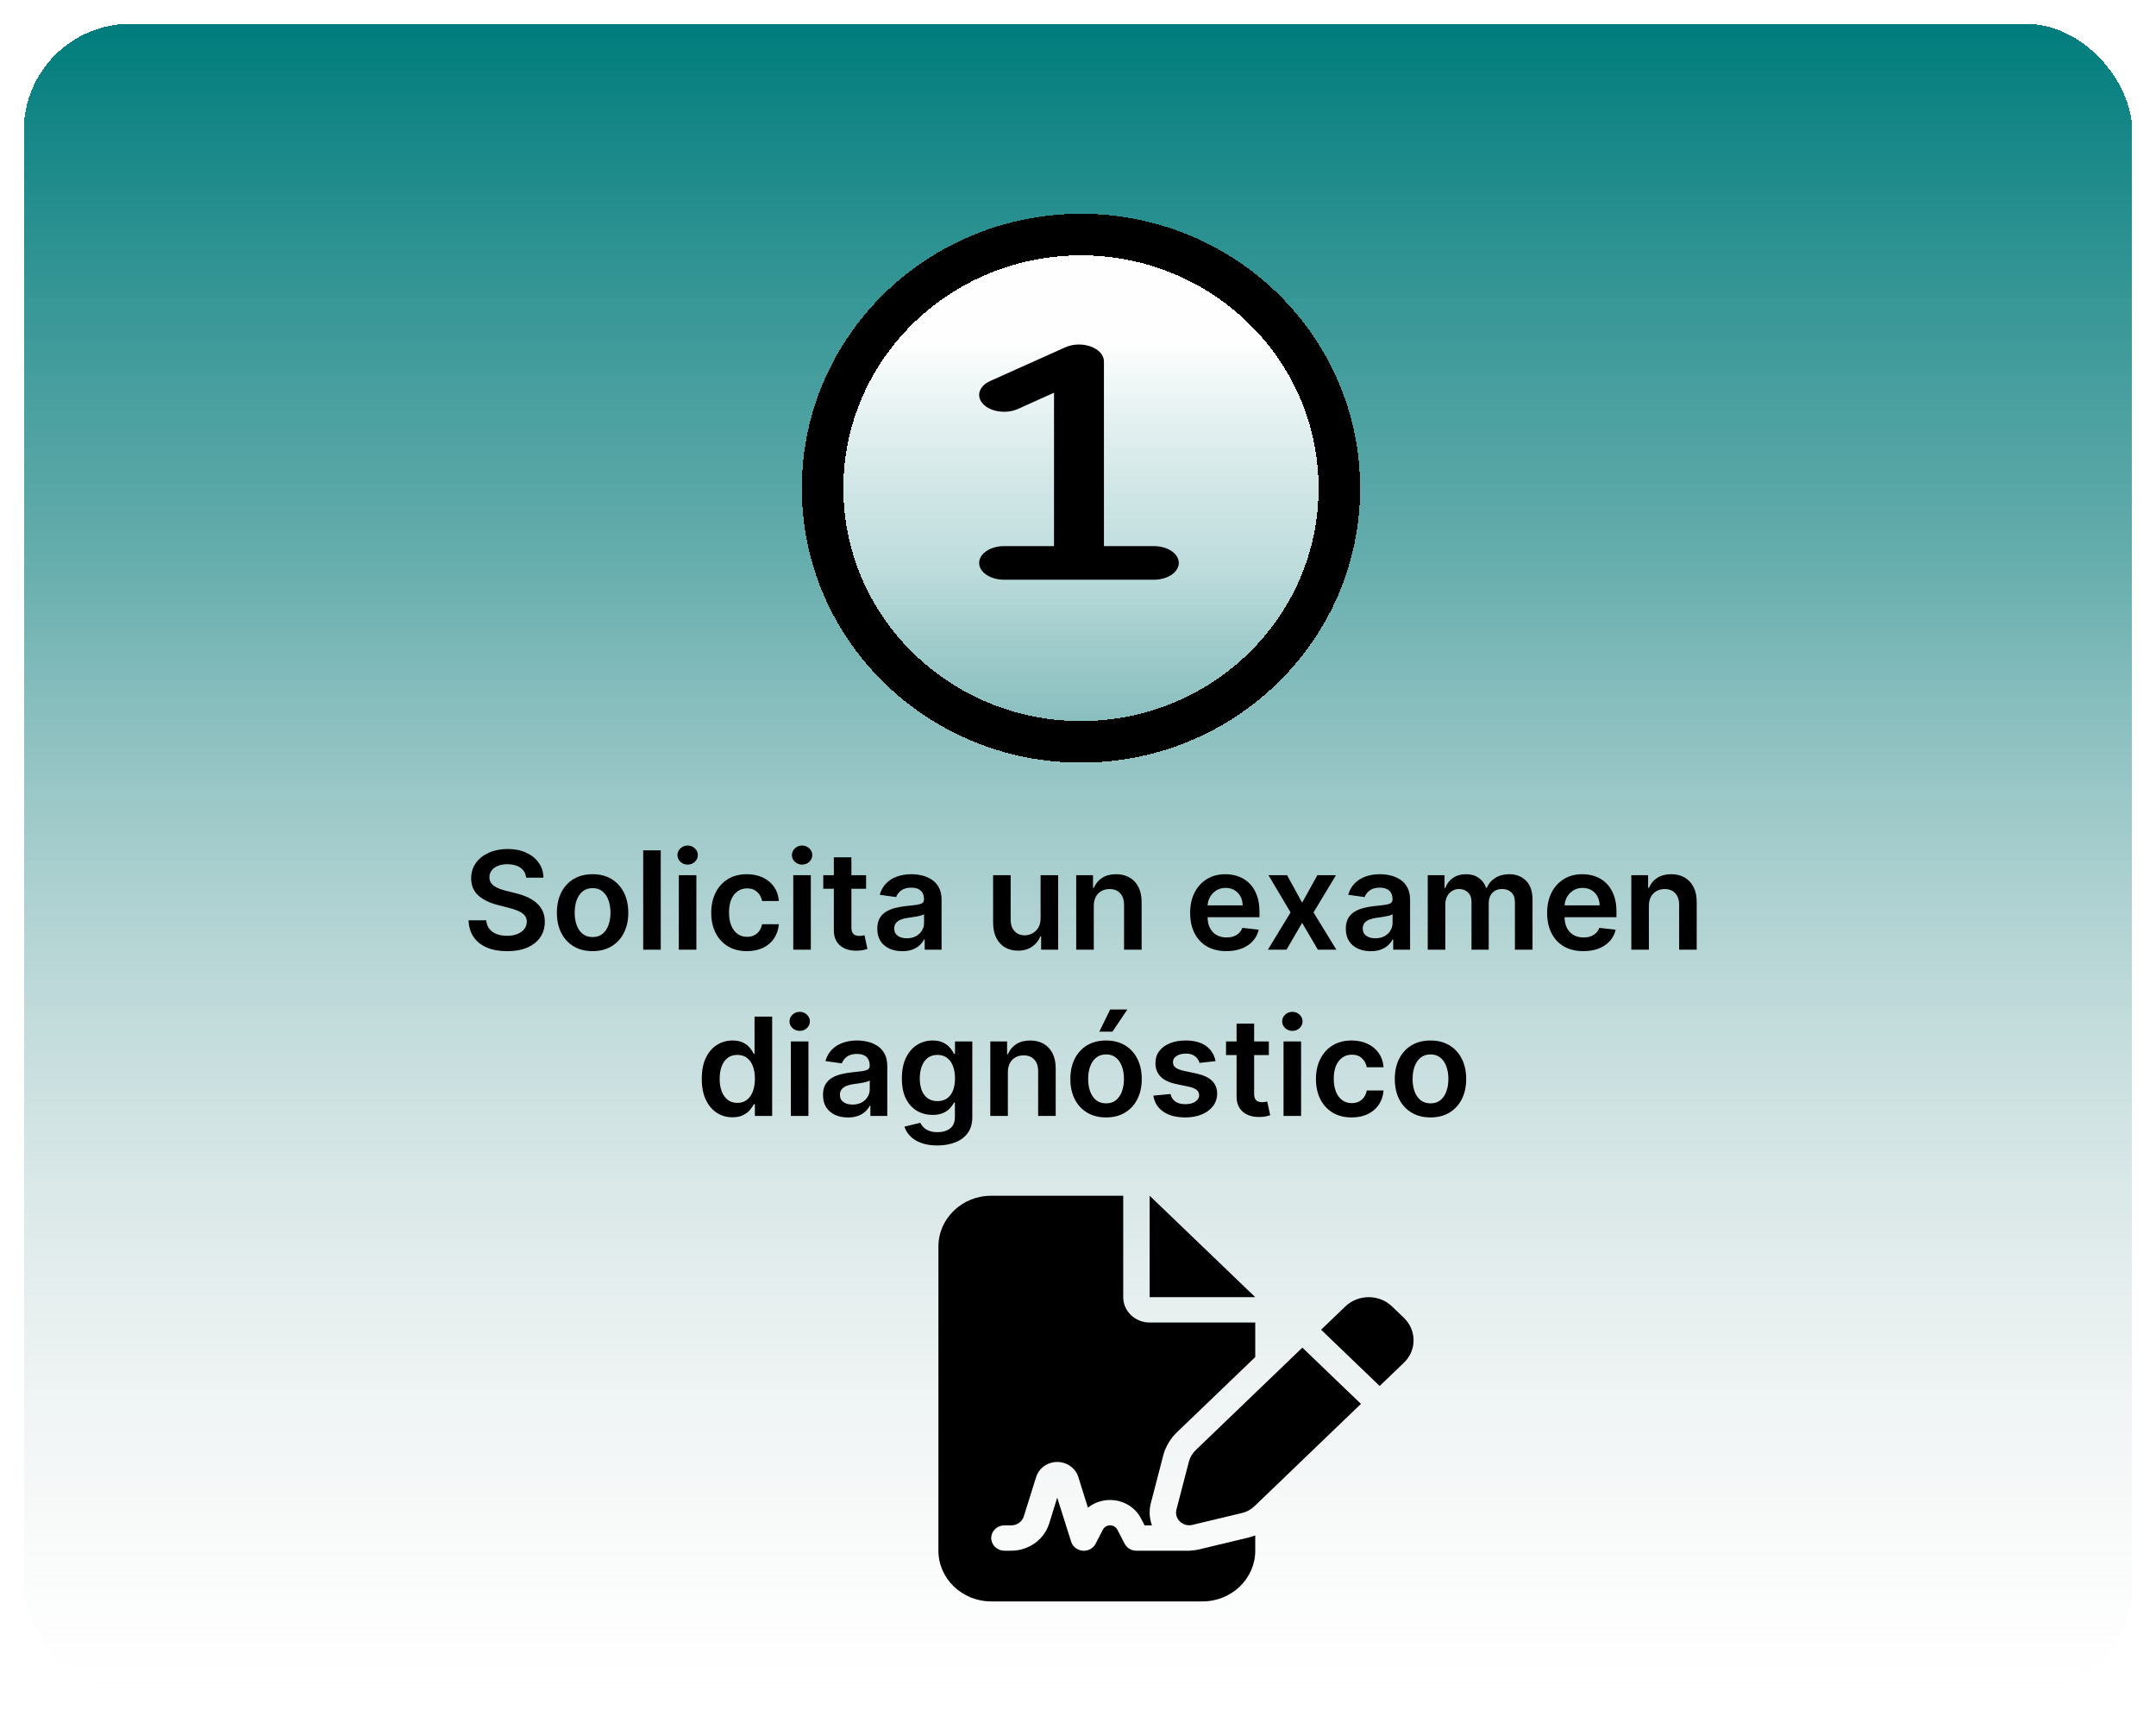 <svg width="363" height="289" viewBox="0 0 363 289" fill="none" xmlns="http://www.w3.org/2000/svg">
<g filter="url(#filter0_d_3_43)">
<rect x="4" width="355" height="281" rx="18" fill="url(#paint0_linear_3_43)" shape-rendering="crispEdges"/>
</g>
<g filter="url(#filter1_d_3_43)">
<ellipse cx="182" cy="78.209" rx="40" ry="39.209" fill="url(#paint1_linear_3_43)" shape-rendering="crispEdges"/>
<path d="M182 120.918C205.958 120.918 225.5 101.862 225.5 78.209C225.5 54.556 205.958 35.5 182 35.5C158.042 35.5 138.5 54.556 138.5 78.209C138.5 101.862 158.042 120.918 182 120.918Z" stroke="black" stroke-width="7" shape-rendering="crispEdges"/>
</g>
<path d="M185.866 60.84C185.866 59.797 185.012 58.843 183.647 58.348C182.281 57.852 180.627 57.906 179.34 58.489L166.735 64.147C164.791 65.013 164.279 66.763 165.566 68.072C166.853 69.38 169.466 69.725 171.396 68.859L177.462 66.127V91.958H169.059C166.735 91.958 164.857 93.222 164.857 94.787C164.857 96.352 166.735 97.616 169.059 97.616H181.664H194.269C196.593 97.616 198.471 96.352 198.471 94.787C198.471 93.222 196.593 91.958 194.269 91.958H185.866V60.84Z" fill="black"/>
<path d="M88.584 147.783C88.507 147.069 88.186 146.514 87.62 146.116C87.059 145.719 86.329 145.52 85.431 145.52C84.799 145.52 84.258 145.615 83.806 145.806C83.354 145.997 83.008 146.255 82.768 146.582C82.529 146.909 82.406 147.282 82.401 147.701C82.401 148.049 82.48 148.352 82.638 148.608C82.801 148.863 83.022 149.081 83.299 149.261C83.577 149.435 83.885 149.582 84.222 149.702C84.56 149.822 84.9 149.923 85.243 150.004L86.811 150.396C87.443 150.543 88.05 150.742 88.633 150.992C89.221 151.243 89.746 151.559 90.209 151.94C90.677 152.321 91.048 152.781 91.32 153.32C91.592 153.859 91.728 154.491 91.728 155.215C91.728 156.195 91.478 157.058 90.977 157.804C90.476 158.545 89.752 159.125 88.804 159.544C87.862 159.958 86.722 160.165 85.382 160.165C84.081 160.165 82.951 159.963 81.992 159.56C81.04 159.157 80.293 158.569 79.754 157.796C79.221 157.023 78.932 156.081 78.889 154.97H81.87C81.913 155.553 82.093 156.037 82.409 156.424C82.725 156.811 83.136 157.099 83.642 157.29C84.154 157.48 84.726 157.576 85.358 157.576C86.016 157.576 86.594 157.478 87.089 157.282C87.59 157.08 87.982 156.802 88.265 156.448C88.548 156.089 88.693 155.67 88.698 155.191C88.693 154.755 88.565 154.396 88.314 154.113C88.064 153.824 87.713 153.584 87.26 153.394C86.814 153.198 86.291 153.024 85.692 152.871L83.789 152.381C82.412 152.027 81.323 151.491 80.522 150.772C79.727 150.048 79.33 149.087 79.33 147.889C79.33 146.903 79.597 146.04 80.13 145.3C80.669 144.559 81.402 143.985 82.327 143.576C83.253 143.162 84.301 142.956 85.472 142.956C86.659 142.956 87.699 143.162 88.592 143.576C89.49 143.985 90.195 144.554 90.707 145.283C91.219 146.008 91.483 146.841 91.499 147.783H88.584ZM99.771 160.157C98.546 160.157 97.484 159.887 96.586 159.348C95.688 158.809 94.99 158.055 94.495 157.086C94.005 156.116 93.76 154.984 93.76 153.688C93.76 152.392 94.005 151.257 94.495 150.282C94.99 149.307 95.688 148.55 96.586 148.011C97.484 147.472 98.546 147.203 99.771 147.203C100.996 147.203 102.058 147.472 102.957 148.011C103.855 148.55 104.549 149.307 105.039 150.282C105.535 151.257 105.783 152.392 105.783 153.688C105.783 154.984 105.535 156.116 105.039 157.086C104.549 158.055 103.855 158.809 102.957 159.348C102.058 159.887 100.996 160.157 99.771 160.157ZM99.788 157.788C100.452 157.788 101.007 157.606 101.454 157.241C101.9 156.87 102.232 156.375 102.45 155.754C102.673 155.133 102.785 154.442 102.785 153.68C102.785 152.912 102.673 152.218 102.45 151.597C102.232 150.971 101.9 150.472 101.454 150.102C101.007 149.732 100.452 149.547 99.788 149.547C99.107 149.547 98.541 149.732 98.089 150.102C97.642 150.472 97.307 150.971 97.084 151.597C96.866 152.218 96.757 152.912 96.757 153.68C96.757 154.442 96.866 155.133 97.084 155.754C97.307 156.375 97.642 156.87 98.089 157.241C98.541 157.606 99.107 157.788 99.788 157.788ZM111.249 143.184V159.912H108.292V143.184H111.249ZM114.289 159.912V147.366H117.246V159.912H114.289ZM115.776 145.586C115.307 145.586 114.904 145.43 114.567 145.12C114.229 144.804 114.061 144.426 114.061 143.985C114.061 143.538 114.229 143.16 114.567 142.849C114.904 142.534 115.307 142.376 115.776 142.376C116.249 142.376 116.652 142.534 116.985 142.849C117.322 143.16 117.491 143.538 117.491 143.985C117.491 144.426 117.322 144.804 116.985 145.12C116.652 145.43 116.249 145.586 115.776 145.586ZM125.759 160.157C124.506 160.157 123.431 159.882 122.532 159.332C121.639 158.782 120.951 158.022 120.466 157.053C119.987 156.078 119.747 154.957 119.747 153.688C119.747 152.414 119.992 151.289 120.482 150.315C120.972 149.334 121.664 148.572 122.557 148.028C123.455 147.478 124.517 147.203 125.742 147.203C126.76 147.203 127.662 147.391 128.446 147.766C129.235 148.137 129.864 148.662 130.332 149.343C130.801 150.018 131.068 150.807 131.133 151.711H128.307C128.193 151.107 127.92 150.603 127.49 150.2C127.065 149.792 126.496 149.588 125.783 149.588C125.179 149.588 124.648 149.751 124.19 150.078C123.733 150.399 123.376 150.862 123.12 151.466C122.87 152.071 122.745 152.795 122.745 153.639C122.745 154.494 122.87 155.229 123.12 155.844C123.371 156.454 123.722 156.925 124.174 157.257C124.631 157.584 125.168 157.747 125.783 157.747C126.219 157.747 126.608 157.665 126.951 157.502C127.3 157.333 127.591 157.091 127.825 156.775C128.059 156.459 128.22 156.075 128.307 155.624H131.133C131.062 156.511 130.801 157.298 130.349 157.984C129.897 158.665 129.282 159.198 128.503 159.585C127.724 159.966 126.809 160.157 125.759 160.157ZM133.561 159.912V147.366H136.517V159.912H133.561ZM135.047 145.586C134.579 145.586 134.176 145.43 133.838 145.12C133.501 144.804 133.332 144.426 133.332 143.985C133.332 143.538 133.501 143.16 133.838 142.849C134.176 142.534 134.579 142.376 135.047 142.376C135.521 142.376 135.924 142.534 136.256 142.849C136.594 143.16 136.762 143.538 136.762 143.985C136.762 144.426 136.594 144.804 136.256 145.12C135.924 145.43 135.521 145.586 135.047 145.586ZM145.822 147.366V149.653H138.61V147.366H145.822ZM140.391 144.36H143.348V156.138C143.348 156.536 143.407 156.841 143.527 157.053C143.652 157.26 143.816 157.401 144.017 157.478C144.219 157.554 144.442 157.592 144.687 157.592C144.872 157.592 145.041 157.578 145.193 157.551C145.351 157.524 145.471 157.499 145.553 157.478L146.051 159.789C145.893 159.843 145.667 159.903 145.373 159.969C145.085 160.034 144.731 160.072 144.311 160.083C143.571 160.105 142.904 159.993 142.31 159.748C141.717 159.498 141.246 159.111 140.897 158.588C140.554 158.066 140.385 157.412 140.391 156.628V144.36ZM151.905 160.165C151.11 160.165 150.394 160.023 149.757 159.74C149.125 159.451 148.624 159.027 148.254 158.466C147.889 157.905 147.707 157.213 147.707 156.391C147.707 155.683 147.838 155.098 148.099 154.635C148.36 154.172 148.717 153.802 149.169 153.524C149.621 153.247 150.13 153.037 150.696 152.896C151.268 152.749 151.859 152.642 152.469 152.577C153.204 152.501 153.8 152.433 154.257 152.373C154.715 152.307 155.047 152.209 155.254 152.079C155.466 151.943 155.572 151.733 155.572 151.45V151.401C155.572 150.786 155.39 150.309 155.025 149.972C154.66 149.634 154.135 149.465 153.449 149.465C152.725 149.465 152.15 149.623 151.725 149.939C151.306 150.255 151.023 150.628 150.876 151.058L148.115 150.666C148.333 149.903 148.693 149.266 149.193 148.755C149.694 148.237 150.307 147.851 151.031 147.595C151.755 147.333 152.556 147.203 153.432 147.203C154.037 147.203 154.639 147.274 155.238 147.415C155.836 147.557 156.384 147.791 156.879 148.117C157.375 148.439 157.772 148.877 158.072 149.432C158.377 149.988 158.529 150.682 158.529 151.515V159.912H155.687V158.188H155.589C155.409 158.537 155.156 158.863 154.829 159.168C154.508 159.468 154.102 159.71 153.612 159.895C153.128 160.075 152.559 160.165 151.905 160.165ZM152.673 157.992C153.266 157.992 153.781 157.875 154.217 157.641C154.652 157.401 154.987 157.086 155.221 156.693C155.461 156.301 155.581 155.874 155.581 155.411V153.933C155.488 154.009 155.33 154.08 155.107 154.145C154.889 154.211 154.644 154.268 154.372 154.317C154.1 154.366 153.83 154.409 153.563 154.447C153.296 154.486 153.065 154.518 152.869 154.545C152.428 154.605 152.033 154.703 151.685 154.839C151.336 154.976 151.061 155.166 150.86 155.411C150.658 155.651 150.557 155.961 150.557 156.342C150.557 156.887 150.756 157.298 151.154 157.576C151.551 157.853 152.058 157.992 152.673 157.992ZM175.203 154.635V147.366H178.16V159.912H175.293V157.682H175.162C174.879 158.384 174.414 158.959 173.766 159.405C173.123 159.852 172.331 160.075 171.389 160.075C170.567 160.075 169.84 159.892 169.208 159.528C168.582 159.157 168.092 158.621 167.738 157.919C167.384 157.211 167.207 156.356 167.207 155.354V147.366H170.164V154.897C170.164 155.692 170.382 156.323 170.817 156.792C171.253 157.26 171.825 157.494 172.532 157.494C172.968 157.494 173.39 157.388 173.798 157.175C174.207 156.963 174.542 156.647 174.803 156.228C175.07 155.803 175.203 155.272 175.203 154.635ZM184.157 152.561V159.912H181.2V147.366H184.026V149.498H184.173C184.462 148.795 184.922 148.237 185.554 147.823C186.191 147.41 186.978 147.203 187.914 147.203C188.78 147.203 189.534 147.388 190.177 147.758C190.825 148.128 191.325 148.665 191.679 149.367C192.039 150.07 192.216 150.922 192.21 151.924V159.912H189.254V152.381C189.254 151.542 189.036 150.886 188.6 150.413C188.17 149.939 187.574 149.702 186.811 149.702C186.294 149.702 185.834 149.816 185.431 150.045C185.034 150.268 184.721 150.592 184.492 151.017C184.269 151.442 184.157 151.956 184.157 152.561ZM206.475 160.157C205.217 160.157 204.131 159.895 203.216 159.372C202.307 158.844 201.607 158.098 201.117 157.135C200.627 156.165 200.382 155.025 200.382 153.712C200.382 152.422 200.627 151.289 201.117 150.315C201.613 149.334 202.304 148.572 203.192 148.028C204.079 147.478 205.122 147.203 206.32 147.203C207.093 147.203 207.823 147.328 208.509 147.578C209.2 147.823 209.81 148.205 210.338 148.722C210.872 149.239 211.291 149.898 211.596 150.698C211.901 151.493 212.053 152.441 212.053 153.541V154.447H201.77V152.454H209.219C209.214 151.888 209.091 151.385 208.852 150.943C208.612 150.497 208.277 150.146 207.847 149.89C207.422 149.634 206.927 149.506 206.361 149.506C205.756 149.506 205.225 149.653 204.768 149.947C204.311 150.236 203.954 150.617 203.698 151.091C203.448 151.559 203.32 152.073 203.314 152.634V154.374C203.314 155.104 203.448 155.73 203.714 156.252C203.981 156.77 204.354 157.167 204.833 157.445C205.312 157.717 205.873 157.853 206.516 157.853C206.946 157.853 207.335 157.793 207.684 157.674C208.032 157.548 208.335 157.366 208.59 157.126C208.846 156.887 209.04 156.59 209.17 156.236L211.931 156.546C211.757 157.276 211.425 157.913 210.935 158.458C210.45 158.997 209.829 159.416 209.072 159.716C208.315 160.01 207.45 160.157 206.475 160.157ZM216.703 147.366L219.235 151.997L221.808 147.366H224.936L221.154 153.639L225.001 159.912H221.889L219.235 155.395L216.605 159.912H213.469L217.291 153.639L213.567 147.366H216.703ZM230.788 160.165C229.993 160.165 229.277 160.023 228.64 159.74C228.008 159.451 227.507 159.027 227.137 158.466C226.772 157.905 226.59 157.213 226.59 156.391C226.59 155.683 226.72 155.098 226.982 154.635C227.243 154.172 227.6 153.802 228.052 153.524C228.504 153.247 229.013 153.037 229.579 152.896C230.151 152.749 230.742 152.642 231.352 152.577C232.087 152.501 232.683 152.433 233.14 152.373C233.598 152.307 233.93 152.209 234.137 152.079C234.349 151.943 234.455 151.733 234.455 151.45V151.401C234.455 150.786 234.273 150.309 233.908 149.972C233.543 149.634 233.018 149.465 232.332 149.465C231.607 149.465 231.033 149.623 230.608 149.939C230.189 150.255 229.906 150.628 229.759 151.058L226.998 150.666C227.216 149.903 227.575 149.266 228.076 148.755C228.577 148.237 229.19 147.851 229.914 147.595C230.638 147.333 231.439 147.203 232.315 147.203C232.92 147.203 233.521 147.274 234.12 147.415C234.719 147.557 235.267 147.791 235.762 148.117C236.258 148.439 236.655 148.877 236.955 149.432C237.259 149.988 237.412 150.682 237.412 151.515V159.912H234.57V158.188H234.472C234.292 158.537 234.039 158.863 233.712 159.168C233.391 159.468 232.985 159.71 232.495 159.895C232.01 160.075 231.441 160.165 230.788 160.165ZM231.556 157.992C232.149 157.992 232.664 157.875 233.099 157.641C233.535 157.401 233.87 157.086 234.104 156.693C234.344 156.301 234.463 155.874 234.463 155.411V153.933C234.371 154.009 234.213 154.08 233.99 154.145C233.772 154.211 233.527 154.268 233.255 154.317C232.982 154.366 232.713 154.409 232.446 154.447C232.179 154.486 231.948 154.518 231.752 154.545C231.311 154.605 230.916 154.703 230.567 154.839C230.219 154.976 229.944 155.166 229.742 155.411C229.541 155.651 229.44 155.961 229.44 156.342C229.44 156.887 229.639 157.298 230.037 157.576C230.434 157.853 230.94 157.992 231.556 157.992ZM240.385 159.912V147.366H243.211V149.498H243.358C243.619 148.779 244.052 148.218 244.657 147.815C245.261 147.407 245.982 147.203 246.821 147.203C247.67 147.203 248.386 147.41 248.969 147.823C249.557 148.232 249.971 148.79 250.211 149.498H250.341C250.619 148.801 251.087 148.245 251.746 147.832C252.41 147.412 253.197 147.203 254.106 147.203C255.261 147.203 256.203 147.568 256.932 148.297C257.662 149.027 258.027 150.091 258.027 151.491V159.912H255.062V151.948C255.062 151.169 254.855 150.6 254.441 150.241C254.028 149.876 253.521 149.694 252.922 149.694C252.209 149.694 251.651 149.917 251.248 150.364C250.85 150.805 250.652 151.379 250.652 152.087V159.912H247.752V151.826C247.752 151.178 247.556 150.66 247.164 150.274C246.777 149.887 246.271 149.694 245.645 149.694C245.22 149.694 244.834 149.803 244.485 150.021C244.137 150.233 243.859 150.535 243.652 150.927C243.445 151.314 243.342 151.766 243.342 152.283V159.912H240.385ZM266.58 160.157C265.323 160.157 264.236 159.895 263.322 159.372C262.412 158.844 261.713 158.098 261.223 157.135C260.732 156.165 260.487 155.025 260.487 153.712C260.487 152.422 260.732 151.289 261.223 150.315C261.718 149.334 262.41 148.572 263.297 148.028C264.185 147.478 265.227 147.203 266.425 147.203C267.198 147.203 267.928 147.328 268.614 147.578C269.306 147.823 269.916 148.205 270.444 148.722C270.977 149.239 271.397 149.898 271.702 150.698C272.006 151.493 272.159 152.441 272.159 153.541V154.447H261.876V152.454H269.325C269.319 151.888 269.197 151.385 268.957 150.943C268.718 150.497 268.383 150.146 267.953 149.89C267.528 149.634 267.032 149.506 266.466 149.506C265.862 149.506 265.331 149.653 264.873 149.947C264.416 150.236 264.059 150.617 263.803 151.091C263.553 151.559 263.425 152.073 263.42 152.634V154.374C263.42 155.104 263.553 155.73 263.82 156.252C264.087 156.77 264.46 157.167 264.939 157.445C265.418 157.717 265.979 157.853 266.621 157.853C267.051 157.853 267.441 157.793 267.789 157.674C268.138 157.548 268.44 157.366 268.696 157.126C268.952 156.887 269.145 156.59 269.276 156.236L272.036 156.546C271.862 157.276 271.53 157.913 271.04 158.458C270.555 158.997 269.935 159.416 269.178 159.716C268.421 160.01 267.555 160.157 266.58 160.157ZM277.617 152.561V159.912H274.66V147.366H277.486V149.498H277.633C277.922 148.795 278.382 148.237 279.014 147.823C279.651 147.41 280.438 147.203 281.374 147.203C282.24 147.203 282.994 147.388 283.636 147.758C284.284 148.128 284.785 148.665 285.139 149.367C285.499 150.07 285.676 150.922 285.67 151.924V159.912H282.714V152.381C282.714 151.542 282.496 150.886 282.06 150.413C281.63 149.939 281.034 149.702 280.271 149.702C279.754 149.702 279.294 149.816 278.891 150.045C278.494 150.268 278.181 150.592 277.952 151.017C277.729 151.442 277.617 151.956 277.617 152.561ZM123.325 188.132C122.339 188.132 121.457 187.879 120.678 187.372C119.9 186.866 119.284 186.131 118.832 185.167C118.38 184.203 118.155 183.033 118.155 181.655C118.155 180.261 118.383 179.085 118.841 178.127C119.303 177.163 119.927 176.436 120.711 175.946C121.495 175.45 122.369 175.203 123.333 175.203C124.068 175.203 124.672 175.328 125.146 175.578C125.62 175.823 125.995 176.12 126.273 176.469C126.551 176.812 126.766 177.136 126.918 177.441H127.041V171.184H130.006V187.912H127.098V185.935H126.918C126.766 186.24 126.545 186.564 126.257 186.907C125.968 187.245 125.587 187.533 125.113 187.773C124.64 188.012 124.043 188.132 123.325 188.132ZM124.15 185.706C124.776 185.706 125.309 185.537 125.75 185.2C126.191 184.857 126.526 184.38 126.755 183.771C126.984 183.161 127.098 182.45 127.098 181.639C127.098 180.827 126.984 180.122 126.755 179.523C126.532 178.924 126.2 178.459 125.759 178.127C125.323 177.795 124.787 177.629 124.15 177.629C123.491 177.629 122.941 177.8 122.5 178.143C122.059 178.486 121.726 178.96 121.503 179.564C121.28 180.169 121.168 180.86 121.168 181.639C121.168 182.423 121.28 183.123 121.503 183.738C121.732 184.348 122.067 184.83 122.508 185.184C122.954 185.532 123.502 185.706 124.15 185.706ZM133.156 187.912V175.366H136.113V187.912H133.156ZM134.643 173.586C134.175 173.586 133.772 173.43 133.434 173.12C133.096 172.804 132.928 172.426 132.928 171.985C132.928 171.538 133.096 171.16 133.434 170.849C133.772 170.534 134.175 170.376 134.643 170.376C135.117 170.376 135.52 170.534 135.852 170.849C136.189 171.16 136.358 171.538 136.358 171.985C136.358 172.426 136.189 172.804 135.852 173.12C135.52 173.43 135.117 173.586 134.643 173.586ZM142.764 188.165C141.969 188.165 141.253 188.023 140.615 187.74C139.984 187.451 139.483 187.027 139.113 186.466C138.748 185.905 138.565 185.213 138.565 184.391C138.565 183.683 138.696 183.098 138.957 182.635C139.219 182.172 139.575 181.802 140.027 181.524C140.479 181.247 140.988 181.037 141.555 180.896C142.126 180.749 142.717 180.642 143.327 180.577C144.062 180.501 144.658 180.433 145.116 180.373C145.573 180.307 145.905 180.209 146.112 180.079C146.325 179.943 146.431 179.733 146.431 179.45V179.401C146.431 178.786 146.248 178.309 145.884 177.972C145.519 177.634 144.993 177.465 144.307 177.465C143.583 177.465 143.009 177.623 142.584 177.939C142.165 178.255 141.881 178.628 141.734 179.058L138.974 178.666C139.192 177.903 139.551 177.266 140.052 176.755C140.553 176.237 141.165 175.851 141.89 175.595C142.614 175.333 143.414 175.203 144.291 175.203C144.895 175.203 145.497 175.274 146.096 175.415C146.695 175.557 147.242 175.791 147.738 176.117C148.233 176.439 148.631 176.877 148.93 177.432C149.235 177.988 149.387 178.682 149.387 179.515V187.912H146.545V186.188H146.447C146.267 186.537 146.014 186.863 145.688 187.168C145.366 187.468 144.961 187.71 144.471 187.895C143.986 188.075 143.417 188.165 142.764 188.165ZM143.531 185.992C144.125 185.992 144.639 185.875 145.075 185.641C145.511 185.401 145.845 185.086 146.08 184.693C146.319 184.301 146.439 183.874 146.439 183.411V181.933C146.346 182.009 146.188 182.08 145.965 182.145C145.747 182.211 145.502 182.268 145.23 182.317C144.958 182.366 144.688 182.409 144.422 182.447C144.155 182.486 143.923 182.518 143.727 182.545C143.286 182.605 142.891 182.703 142.543 182.839C142.195 182.976 141.92 183.166 141.718 183.411C141.517 183.651 141.416 183.961 141.416 184.342C141.416 184.887 141.615 185.298 142.012 185.576C142.41 185.853 142.916 185.992 143.531 185.992ZM157.816 192.877C156.755 192.877 155.843 192.733 155.08 192.445C154.318 192.161 153.705 191.78 153.243 191.301C152.78 190.822 152.458 190.291 152.279 189.708L154.941 189.063C155.061 189.308 155.235 189.55 155.464 189.79C155.693 190.035 156.001 190.237 156.387 190.394C156.779 190.558 157.272 190.64 157.865 190.64C158.704 190.64 159.398 190.435 159.948 190.027C160.498 189.624 160.773 188.96 160.773 188.034V185.657H160.626C160.474 185.962 160.25 186.275 159.956 186.597C159.668 186.918 159.284 187.187 158.805 187.405C158.331 187.623 157.735 187.732 157.016 187.732C156.052 187.732 155.178 187.506 154.394 187.054C153.616 186.597 152.995 185.916 152.532 185.012C152.075 184.103 151.846 182.965 151.846 181.598C151.846 180.22 152.075 179.058 152.532 178.11C152.995 177.158 153.618 176.436 154.402 175.946C155.186 175.45 156.06 175.203 157.024 175.203C157.759 175.203 158.364 175.328 158.837 175.578C159.317 175.823 159.698 176.12 159.981 176.469C160.264 176.812 160.479 177.136 160.626 177.441H160.789V175.366H163.705V188.116C163.705 189.188 163.449 190.076 162.938 190.778C162.426 191.481 161.726 192.006 160.838 192.355C159.951 192.703 158.944 192.877 157.816 192.877ZM157.841 185.412C158.467 185.412 159.001 185.26 159.442 184.955C159.883 184.65 160.218 184.212 160.446 183.64C160.675 183.068 160.789 182.382 160.789 181.582C160.789 180.792 160.675 180.101 160.446 179.507C160.223 178.914 159.891 178.453 159.45 178.127C159.014 177.795 158.478 177.629 157.841 177.629C157.182 177.629 156.632 177.8 156.191 178.143C155.75 178.486 155.418 178.957 155.195 179.556C154.971 180.15 154.86 180.825 154.86 181.582C154.86 182.349 154.971 183.022 155.195 183.599C155.423 184.171 155.758 184.617 156.199 184.939C156.646 185.254 157.193 185.412 157.841 185.412ZM169.692 180.561V187.912H166.735V175.366H169.561V177.498H169.708C169.997 176.795 170.457 176.237 171.089 175.823C171.726 175.41 172.513 175.203 173.449 175.203C174.315 175.203 175.069 175.388 175.712 175.758C176.36 176.128 176.861 176.665 177.215 177.367C177.574 178.07 177.751 178.922 177.745 179.924V187.912H174.789V180.381C174.789 179.542 174.571 178.886 174.135 178.413C173.705 177.939 173.109 177.702 172.347 177.702C171.829 177.702 171.369 177.816 170.966 178.045C170.569 178.268 170.256 178.592 170.027 179.017C169.804 179.442 169.692 179.956 169.692 180.561ZM186.223 188.157C184.998 188.157 183.936 187.887 183.038 187.348C182.14 186.809 181.443 186.055 180.947 185.086C180.457 184.116 180.212 182.984 180.212 181.688C180.212 180.392 180.457 179.257 180.947 178.282C181.443 177.307 182.14 176.55 183.038 176.011C183.936 175.472 184.998 175.203 186.223 175.203C187.449 175.203 188.51 175.472 189.409 176.011C190.307 176.55 191.001 177.307 191.492 178.282C191.987 179.257 192.235 180.392 192.235 181.688C192.235 182.984 191.987 184.116 191.492 185.086C191.001 186.055 190.307 186.809 189.409 187.348C188.51 187.887 187.449 188.157 186.223 188.157ZM186.24 185.788C186.904 185.788 187.459 185.606 187.906 185.241C188.352 184.87 188.685 184.375 188.902 183.754C189.126 183.133 189.237 182.442 189.237 181.68C189.237 180.912 189.126 180.218 188.902 179.597C188.685 178.971 188.352 178.472 187.906 178.102C187.459 177.732 186.904 177.547 186.24 177.547C185.559 177.547 184.993 177.732 184.541 178.102C184.094 178.472 183.76 178.971 183.536 179.597C183.318 180.218 183.21 180.912 183.21 181.68C183.21 182.442 183.318 183.133 183.536 183.754C183.76 184.375 184.094 184.87 184.541 185.241C184.993 185.606 185.559 185.788 186.24 185.788ZM185.088 173.716L186.918 169.984H189.809L187.302 173.716H185.088ZM204.66 178.682L201.964 178.976C201.888 178.704 201.755 178.448 201.564 178.208C201.379 177.969 201.129 177.776 200.813 177.629C200.497 177.481 200.11 177.408 199.653 177.408C199.038 177.408 198.52 177.541 198.101 177.808C197.687 178.075 197.483 178.421 197.489 178.845C197.483 179.21 197.617 179.507 197.889 179.736C198.167 179.964 198.624 180.152 199.261 180.299L201.401 180.757C202.588 181.013 203.47 181.418 204.047 181.974C204.63 182.529 204.924 183.256 204.929 184.154C204.924 184.944 204.692 185.641 204.235 186.245C203.783 186.844 203.154 187.313 202.348 187.65C201.542 187.988 200.617 188.157 199.571 188.157C198.036 188.157 196.8 187.835 195.863 187.193C194.927 186.545 194.369 185.644 194.189 184.489L197.072 184.212C197.203 184.778 197.48 185.205 197.905 185.494C198.33 185.783 198.883 185.927 199.563 185.927C200.266 185.927 200.829 185.783 201.254 185.494C201.684 185.205 201.899 184.849 201.899 184.424C201.899 184.065 201.76 183.768 201.483 183.534C201.21 183.3 200.786 183.12 200.208 182.995L198.068 182.545C196.865 182.295 195.975 181.873 195.398 181.279C194.821 180.68 194.535 179.924 194.54 179.009C194.535 178.236 194.744 177.566 195.169 177C195.599 176.428 196.195 175.987 196.958 175.676C197.725 175.361 198.61 175.203 199.612 175.203C201.082 175.203 202.239 175.516 203.083 176.142C203.933 176.768 204.458 177.615 204.66 178.682ZM213.632 175.366V177.653H206.42V175.366H213.632ZM208.2 172.36H211.157V184.138C211.157 184.536 211.217 184.841 211.337 185.053C211.462 185.26 211.625 185.401 211.827 185.478C212.028 185.554 212.252 185.592 212.497 185.592C212.682 185.592 212.851 185.578 213.003 185.551C213.161 185.524 213.281 185.499 213.362 185.478L213.861 187.789C213.703 187.843 213.477 187.903 213.183 187.969C212.894 188.034 212.54 188.072 212.121 188.083C211.38 188.105 210.713 187.993 210.12 187.748C209.526 187.498 209.055 187.111 208.707 186.588C208.364 186.066 208.195 185.412 208.2 184.628V172.36ZM216.105 187.912V175.366H219.061V187.912H216.105ZM217.591 173.586C217.123 173.586 216.72 173.43 216.382 173.12C216.045 172.804 215.876 172.426 215.876 171.985C215.876 171.538 216.045 171.16 216.382 170.849C216.72 170.534 217.123 170.376 217.591 170.376C218.065 170.376 218.468 170.534 218.8 170.849C219.138 171.16 219.306 171.538 219.306 171.985C219.306 172.426 219.138 172.804 218.8 173.12C218.468 173.43 218.065 173.586 217.591 173.586ZM227.574 188.157C226.322 188.157 225.246 187.882 224.348 187.332C223.455 186.782 222.766 186.022 222.281 185.053C221.802 184.078 221.563 182.957 221.563 181.688C221.563 180.414 221.808 179.289 222.298 178.315C222.788 177.334 223.479 176.572 224.372 176.028C225.271 175.478 226.333 175.203 227.558 175.203C228.576 175.203 229.477 175.391 230.261 175.766C231.051 176.137 231.68 176.662 232.148 177.343C232.616 178.018 232.883 178.807 232.948 179.711H230.122C230.008 179.107 229.736 178.603 229.306 178.2C228.881 177.792 228.312 177.588 227.598 177.588C226.994 177.588 226.463 177.751 226.006 178.078C225.548 178.399 225.192 178.862 224.936 179.466C224.685 180.071 224.56 180.795 224.56 181.639C224.56 182.494 224.685 183.229 224.936 183.844C225.186 184.454 225.538 184.925 225.989 185.257C226.447 185.584 226.983 185.747 227.598 185.747C228.034 185.747 228.423 185.665 228.766 185.502C229.115 185.333 229.406 185.091 229.64 184.775C229.875 184.459 230.035 184.075 230.122 183.624H232.948C232.878 184.511 232.616 185.298 232.164 185.984C231.712 186.665 231.097 187.198 230.318 187.585C229.54 187.966 228.625 188.157 227.574 188.157ZM240.848 188.157C239.623 188.157 238.561 187.887 237.663 187.348C236.765 186.809 236.068 186.055 235.572 185.086C235.082 184.116 234.837 182.984 234.837 181.688C234.837 180.392 235.082 179.257 235.572 178.282C236.068 177.307 236.765 176.55 237.663 176.011C238.561 175.472 239.623 175.203 240.848 175.203C242.074 175.203 243.135 175.472 244.034 176.011C244.932 176.55 245.626 177.307 246.117 178.282C246.612 179.257 246.86 180.392 246.86 181.688C246.86 182.984 246.612 184.116 246.117 185.086C245.626 186.055 244.932 186.809 244.034 187.348C243.135 187.887 242.074 188.157 240.848 188.157ZM240.865 185.788C241.529 185.788 242.084 185.606 242.531 185.241C242.977 184.87 243.31 184.375 243.527 183.754C243.751 183.133 243.862 182.442 243.862 181.68C243.862 180.912 243.751 180.218 243.527 179.597C243.31 178.971 242.977 178.472 242.531 178.102C242.084 177.732 241.529 177.547 240.865 177.547C240.184 177.547 239.618 177.732 239.166 178.102C238.719 178.472 238.385 178.971 238.161 179.597C237.943 180.218 237.835 180.912 237.835 181.68C237.835 182.442 237.943 183.133 238.161 183.754C238.385 184.375 238.719 184.87 239.166 185.241C239.618 185.606 240.184 185.788 240.865 185.788Z" fill="black"/>
<path d="M166.89 201.343C161.987 201.343 158 205.172 158 209.882V261.115C158 265.825 161.987 269.654 166.89 269.654H202.452C207.356 269.654 211.343 265.825 211.343 261.115V258.54C210.968 258.687 210.592 258.807 210.204 258.901L201.855 260.902C201.438 260.995 201.021 261.062 200.605 261.089C200.48 261.102 200.355 261.115 200.23 261.115H191.339C190.492 261.115 189.728 260.662 189.353 259.941L188.13 257.58C187.894 257.126 187.422 256.846 186.908 256.846C186.394 256.846 185.908 257.126 185.685 257.58L184.463 259.941C184.06 260.728 183.185 261.195 182.282 261.115C181.379 261.035 180.601 260.435 180.351 259.608L178.003 252.176L176.642 256.552C175.795 259.261 173.197 261.115 170.252 261.115H169.113C167.891 261.115 166.89 260.155 166.89 258.981C166.89 257.806 167.891 256.846 169.113 256.846H170.252C171.238 256.846 172.1 256.232 172.377 255.325L174.447 248.721C174.92 247.213 176.364 246.172 178.003 246.172C179.643 246.172 181.087 247.213 181.56 248.721L183.171 253.871C184.199 253.043 185.505 252.576 186.894 252.576C189.103 252.576 191.117 253.777 192.103 255.672L192.714 256.846H193.951C193.52 255.672 193.437 254.391 193.756 253.137L195.84 245.118C196.229 243.611 197.035 242.25 198.174 241.156L211.343 228.507V222.69H193.562C191.103 222.69 189.117 220.782 189.117 218.421V201.343H166.89ZM193.562 201.343V218.421H211.343L193.562 201.343ZM234.374 219.982C232.207 217.901 228.693 217.901 226.512 219.982L222.428 223.904L232.291 233.377L236.375 229.455C238.542 227.373 238.542 223.998 236.375 221.903L234.374 219.982ZM201.327 244.171C200.757 244.718 200.355 245.398 200.16 246.159L198.076 254.177C197.882 254.911 198.104 255.672 198.66 256.205C199.215 256.739 200.007 256.953 200.771 256.766L209.12 254.764C209.898 254.578 210.62 254.191 211.19 253.644L229.137 236.393L219.275 226.92L201.327 244.171Z" fill="black"/>
<defs>
<filter id="filter0_d_3_43" x="0" y="0" width="363" height="289" filterUnits="userSpaceOnUse" color-interpolation-filters="sRGB">
<feFlood flood-opacity="0" result="BackgroundImageFix"/>
<feColorMatrix in="SourceAlpha" type="matrix" values="0 0 0 0 0 0 0 0 0 0 0 0 0 0 0 0 0 0 127 0" result="hardAlpha"/>
<feOffset dy="4"/>
<feGaussianBlur stdDeviation="2"/>
<feComposite in2="hardAlpha" operator="out"/>
<feColorMatrix type="matrix" values="0 0 0 0 0 0 0 0 0 0 0 0 0 0 0 0 0 0 0.25 0"/>
<feBlend mode="normal" in2="BackgroundImageFix" result="effect1_dropShadow_3_43"/>
<feBlend mode="normal" in="SourceGraphic" in2="effect1_dropShadow_3_43" result="shape"/>
</filter>
<filter id="filter1_d_3_43" x="131" y="32" width="102" height="100.418" filterUnits="userSpaceOnUse" color-interpolation-filters="sRGB">
<feFlood flood-opacity="0" result="BackgroundImageFix"/>
<feColorMatrix in="SourceAlpha" type="matrix" values="0 0 0 0 0 0 0 0 0 0 0 0 0 0 0 0 0 0 127 0" result="hardAlpha"/>
<feOffset dy="4"/>
<feGaussianBlur stdDeviation="2"/>
<feComposite in2="hardAlpha" operator="out"/>
<feColorMatrix type="matrix" values="0 0 0 0 0 0 0 0 0 0 0 0 0 0 0 0 0 0 0.25 0"/>
<feBlend mode="normal" in2="BackgroundImageFix" result="effect1_dropShadow_3_43"/>
<feBlend mode="normal" in="SourceGraphic" in2="effect1_dropShadow_3_43" result="shape"/>
</filter>
<linearGradient id="paint0_linear_3_43" x1="181.5" y1="0" x2="181.5" y2="281" gradientUnits="userSpaceOnUse">
<stop stop-color="#007C7C"/>
<stop offset="0.314" stop-color="#339292" stop-opacity="0.764"/>
<stop offset="1" stop-color="#D9D9D9" stop-opacity="0"/>
</linearGradient>
<linearGradient id="paint1_linear_3_43" x1="182" y1="39" x2="182" y2="117.418" gradientUnits="userSpaceOnUse">
<stop offset="0.188" stop-color="#FEFEFE"/>
<stop offset="0.677" stop-color="#FEFEFE" stop-opacity="0.571"/>
<stop offset="1" stop-color="#FEFEFE" stop-opacity="0"/>
</linearGradient>
</defs>
</svg>

